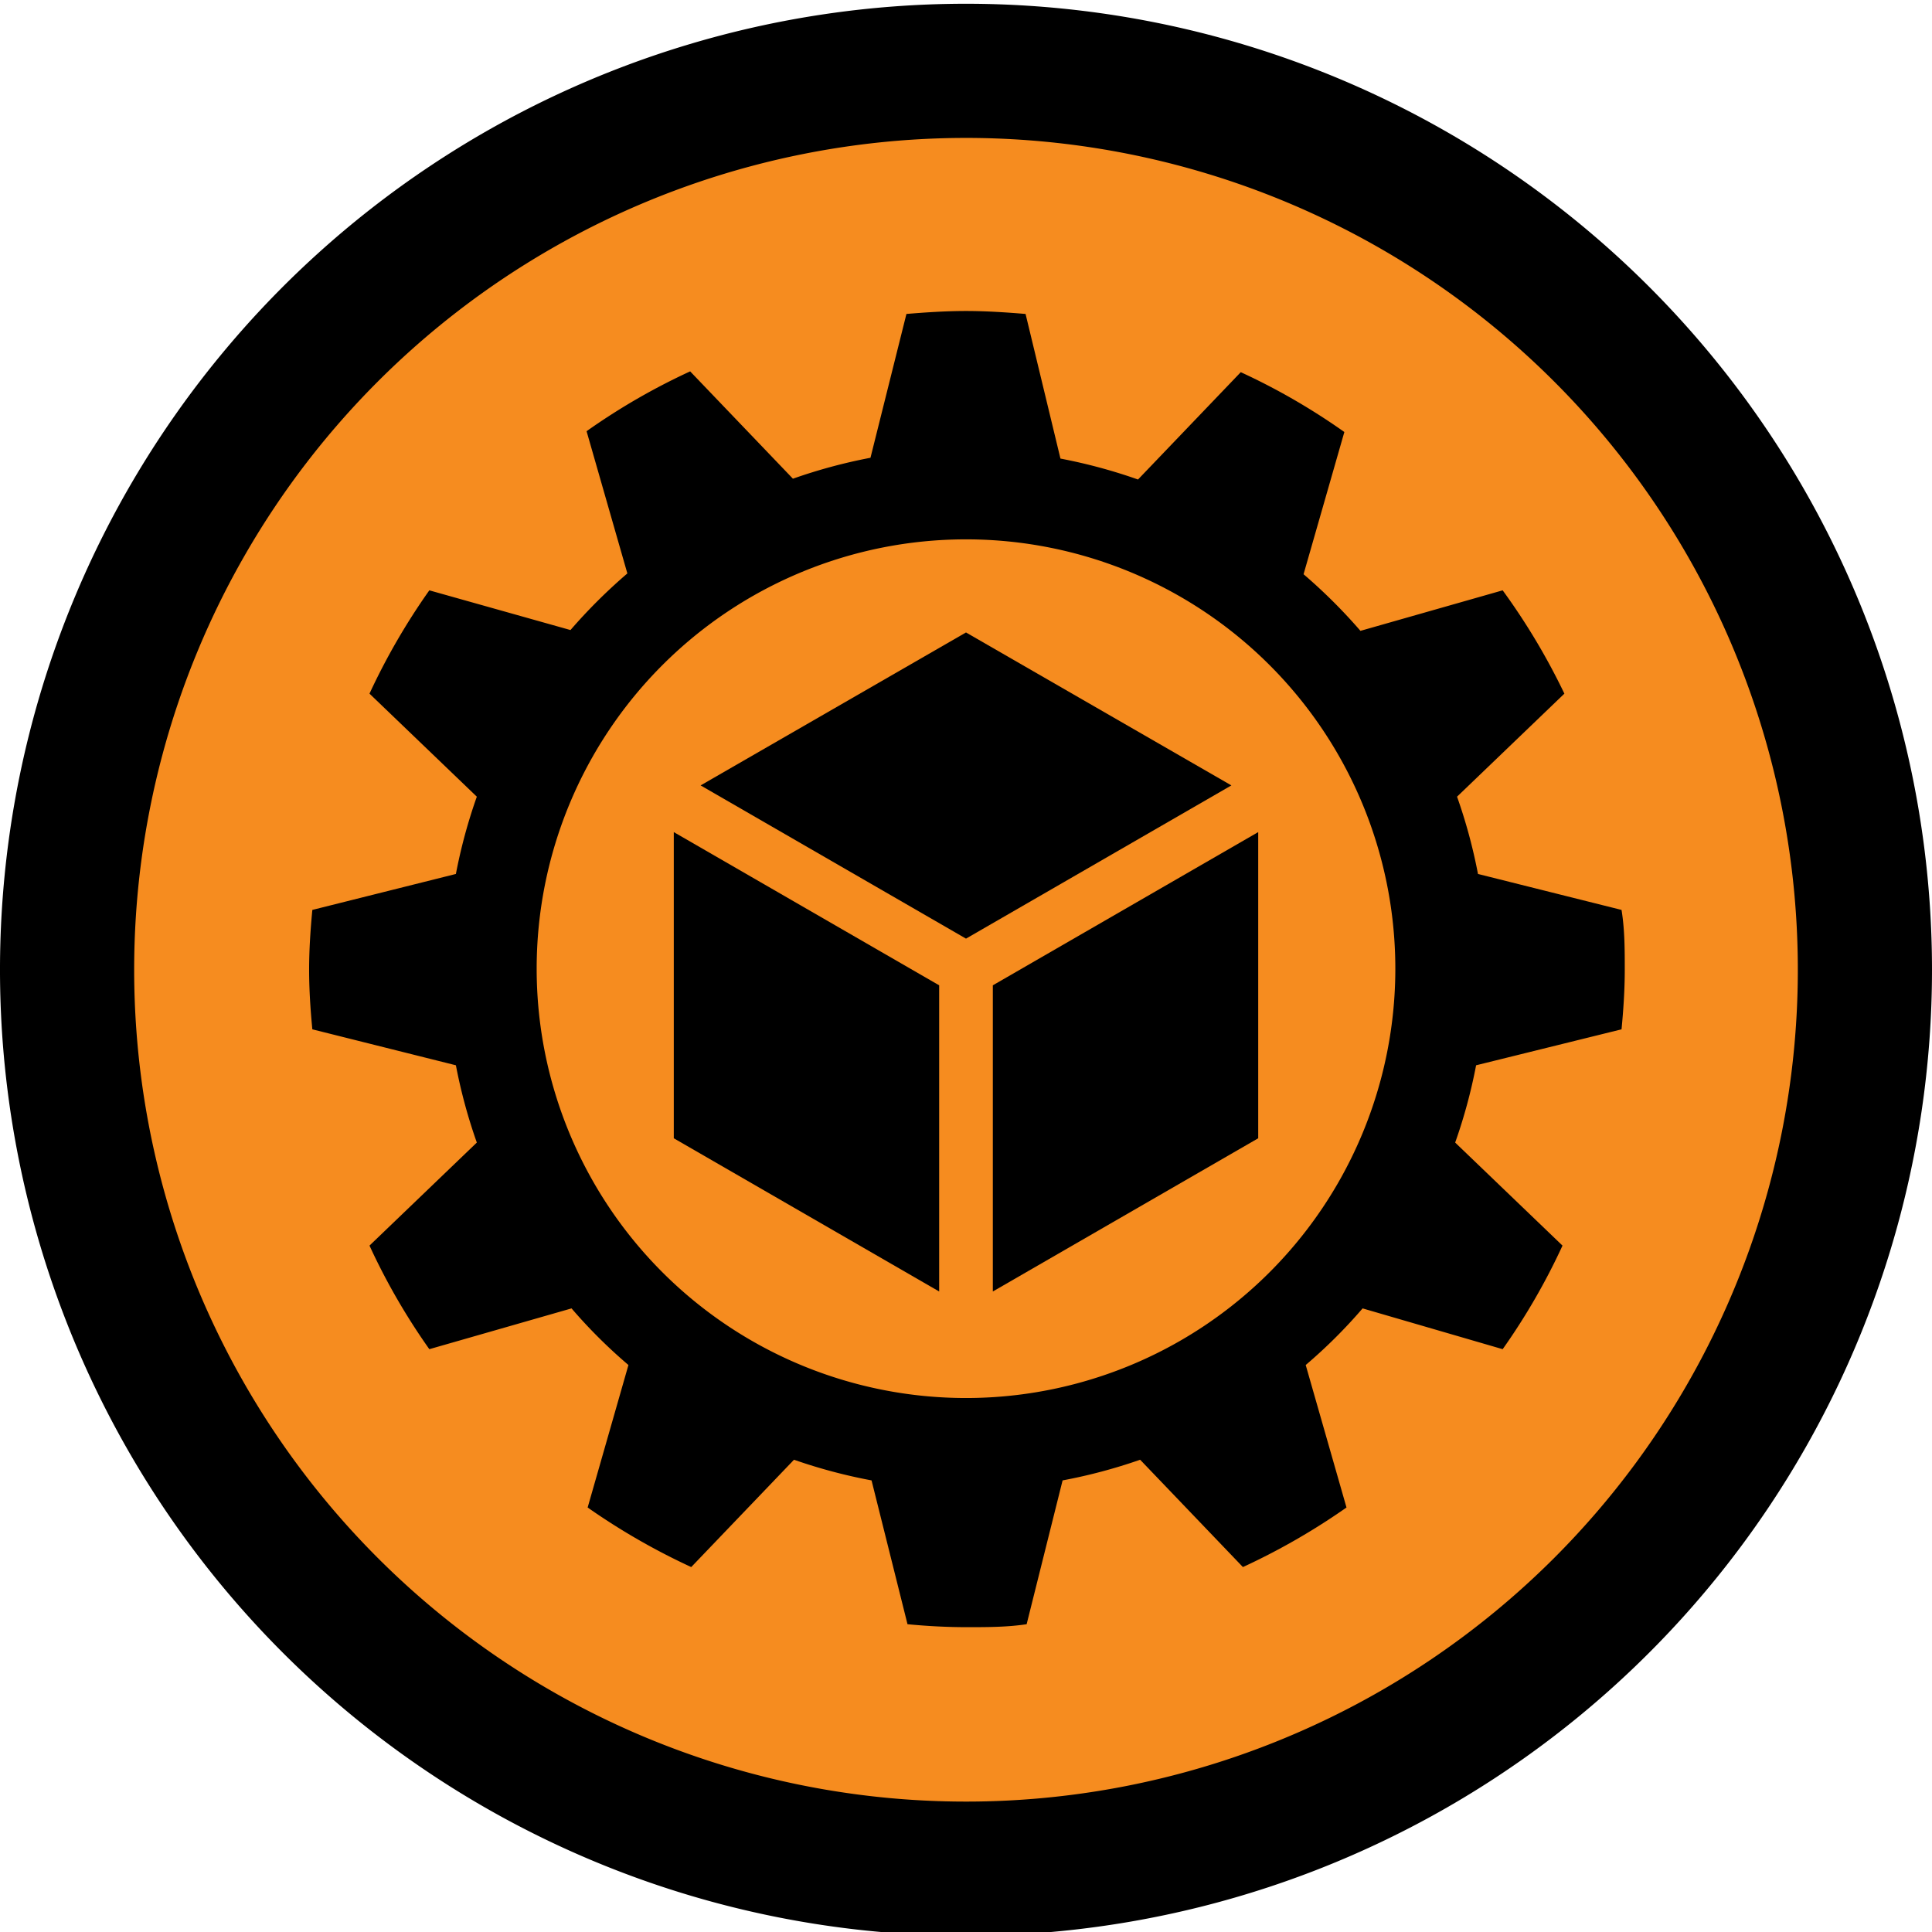 <svg id="Layer_1" data-name="Layer 1" xmlns="http://www.w3.org/2000/svg" viewBox="0 0 72 72"><defs><style>.cls-1{fill:#f68c1f;}</style></defs><circle class="cls-1" cx="36" cy="36.14" r="33.5"/><path d="M36,5.14a31,31,0,1,1-31,31,31,31,0,0,1,31-31m0-5a36,36,0,1,0,36,36,36,36,0,0,0-36-36Z"/><path d="M60.43,38.36c.07-.73.12-1.47.12-2.22s0-1.49-.12-2.23l-5.35-1.34a19.7,19.7,0,0,0-.78-2.88l4-3.84A24.56,24.56,0,0,0,56,22l-5.3,1.51a20.11,20.11,0,0,0-2.12-2.11l1.52-5.3a24.21,24.21,0,0,0-3.86-2.23l-3.83,4a19.83,19.83,0,0,0-2.89-.78L38.22,11.7c-.73-.06-1.47-.11-2.22-.11s-1.49.05-2.22.11l-1.34,5.36a19.83,19.83,0,0,0-2.89.78l-3.83-4a24.21,24.21,0,0,0-3.86,2.23l1.52,5.3a20.11,20.11,0,0,0-2.12,2.11L16,22a24.56,24.56,0,0,0-2.23,3.85l4,3.84a19.7,19.7,0,0,0-.78,2.88l-5.35,1.34c-.07.74-.12,1.48-.12,2.23s.05,1.49.12,2.22l5.35,1.34a19.7,19.7,0,0,0,.78,2.88l-4,3.84A24.21,24.21,0,0,0,16,50.28l5.3-1.52a19.2,19.2,0,0,0,2.12,2.11l-1.52,5.31a24.94,24.94,0,0,0,3.86,2.22l3.83-4a19.81,19.81,0,0,0,2.89.77l1.34,5.36c.73.07,1.47.11,2.22.11s1.49,0,2.22-.11l1.34-5.36a19.81,19.81,0,0,0,2.89-.77l3.83,4a24.94,24.94,0,0,0,3.86-2.22l-1.52-5.31a19.2,19.2,0,0,0,2.12-2.11L56,50.28a24.21,24.21,0,0,0,2.23-3.86l-4-3.84a19.7,19.7,0,0,0,.78-2.88ZM36,52.1a16,16,0,1,1,16-16A16,16,0,0,1,36,52.1Z"/><polygon points="35 36.72 25.11 31.01 25.11 42.42 35 48.13 35 36.72"/><polygon points="36 34.98 45.89 29.27 36 23.57 26.11 29.27 36 34.98"/><polygon points="36 48.71 36 48.71 36 48.71 36 48.71"/><polygon points="37 36.72 37 48.13 46.89 42.42 46.89 31.01 37 36.72"/></svg>